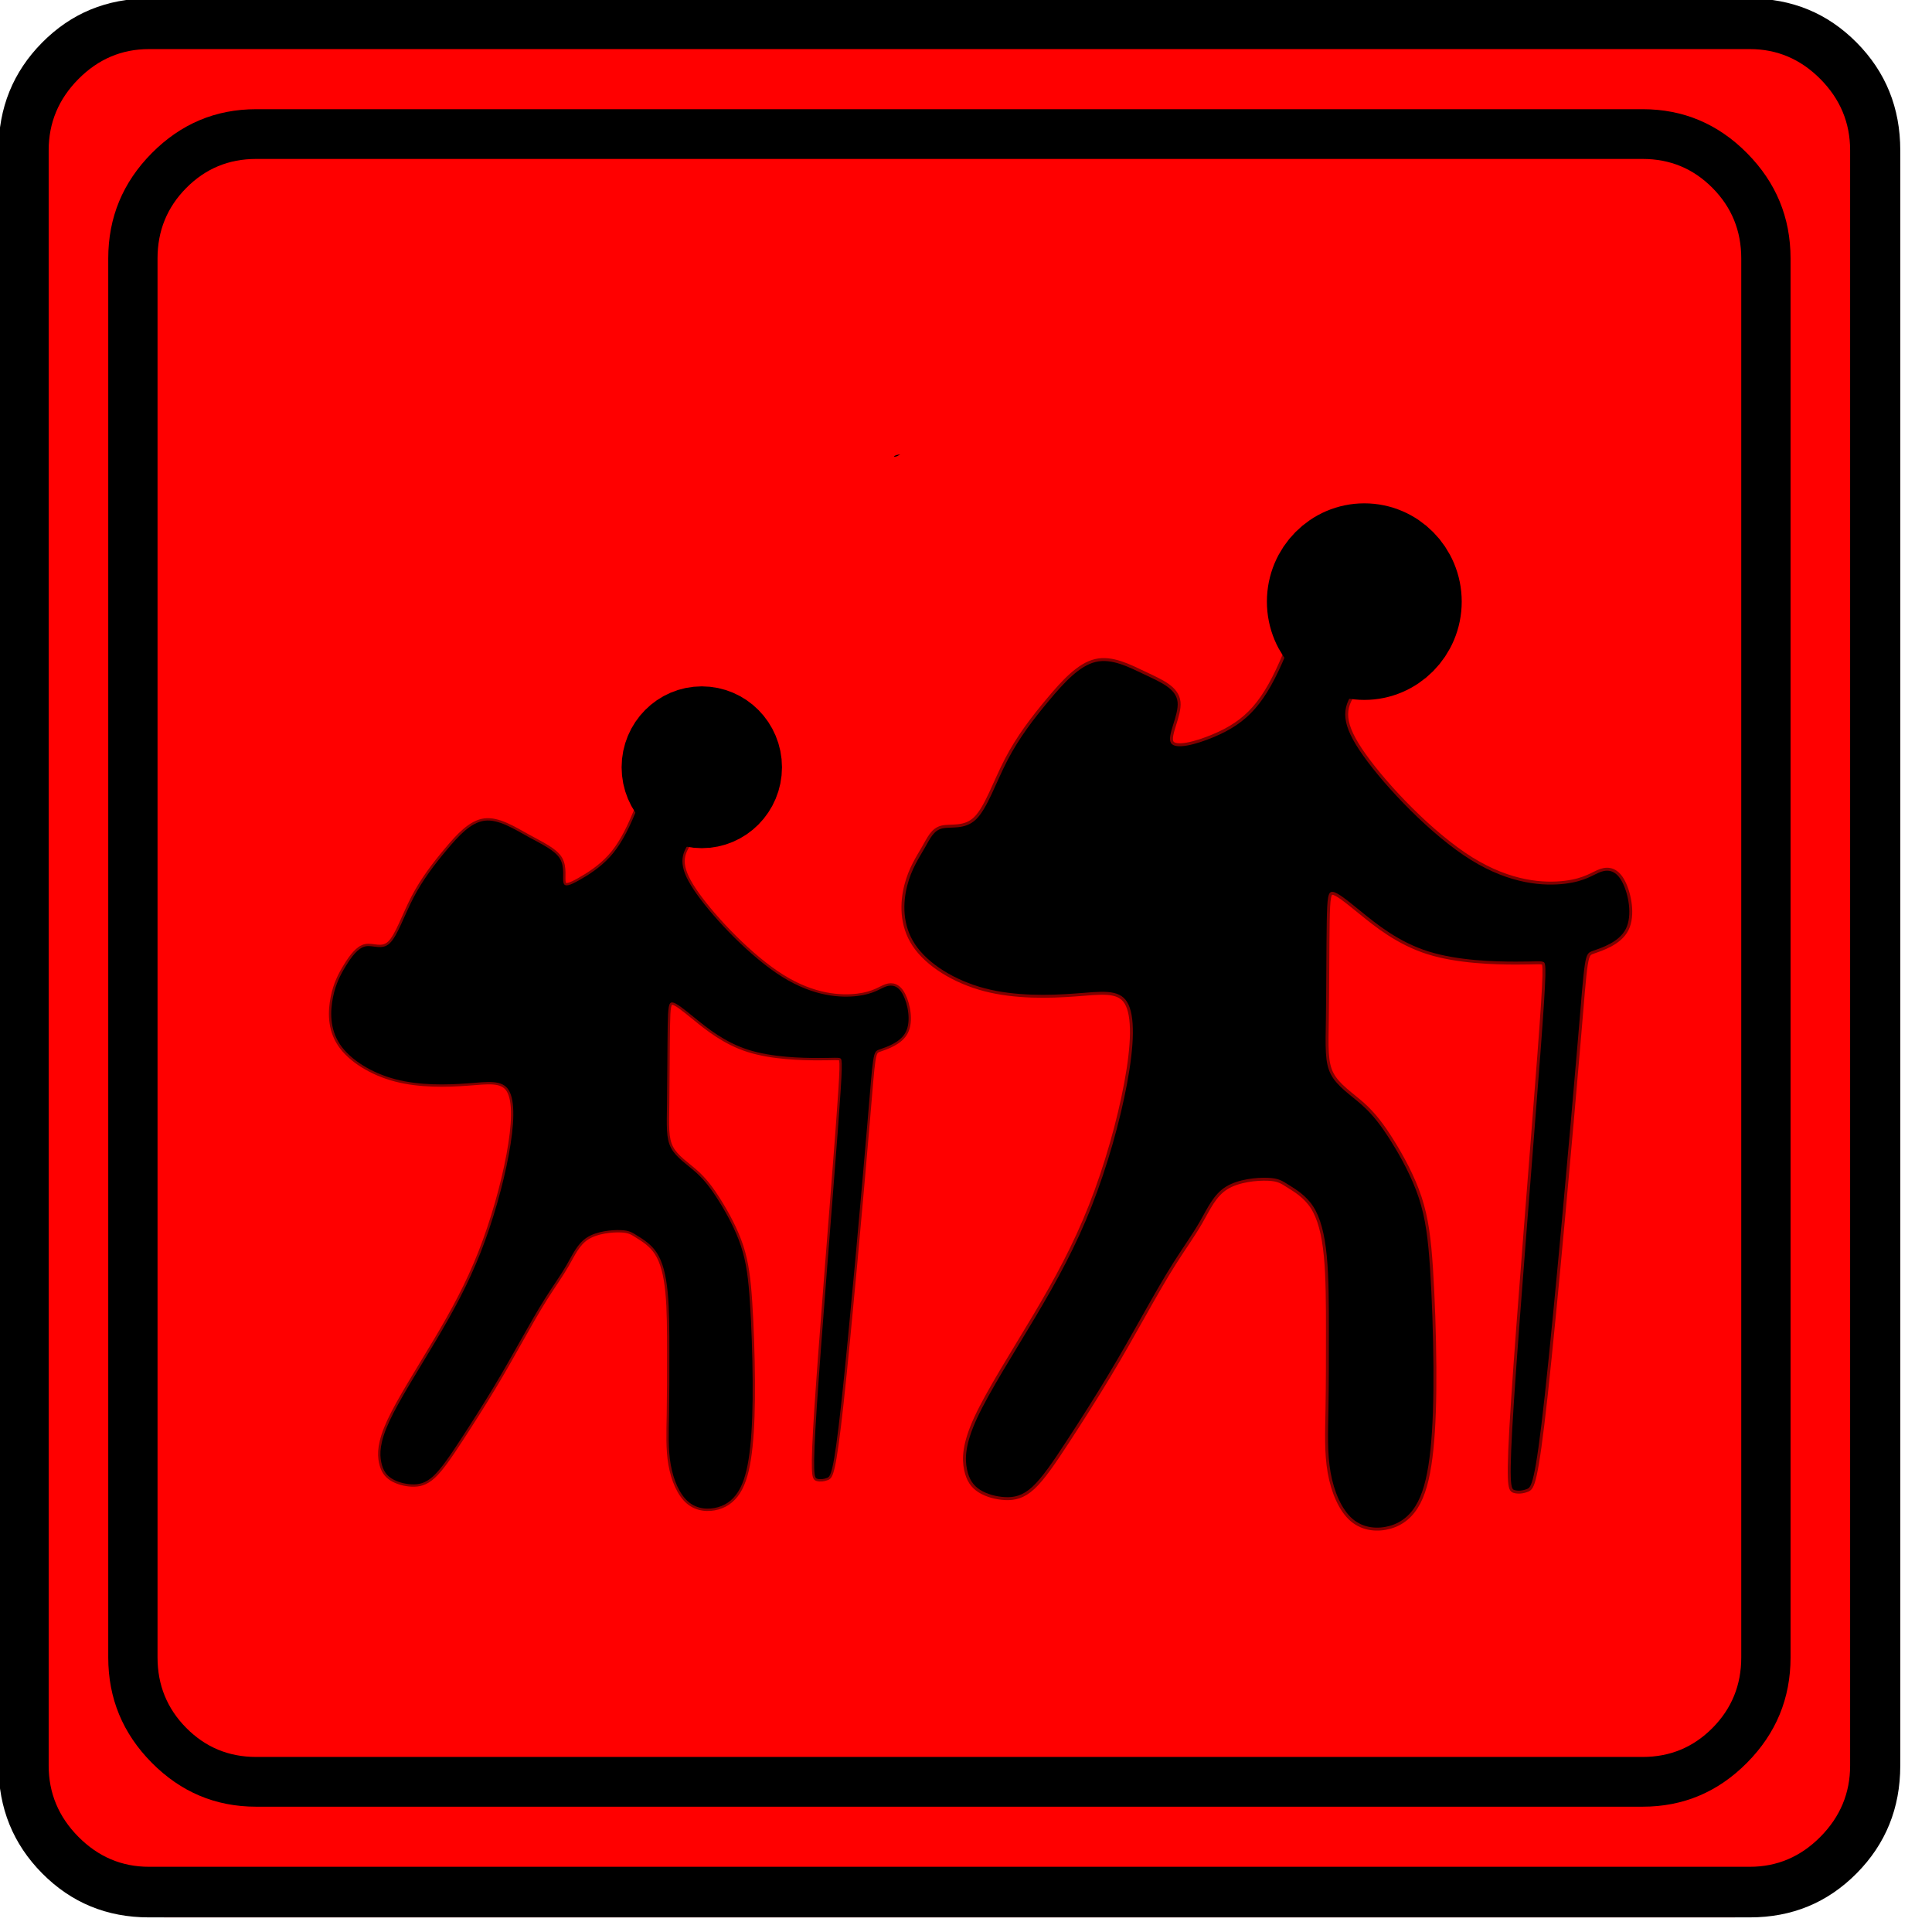 <?xml version="1.0" encoding="UTF-8" standalone="no"?>
<svg
   xml:space="preserve"
   width="20"
   height="20"
   version="1.1"
   id="svg9"
   sodipodi:docname="60201060722.svg"
   inkscape:version="1.3 (0e150ed6c4, 2023-07-21)"
   xmlns:inkscape="http://www.inkscape.org/namespaces/inkscape"
   xmlns:sodipodi="http://sodipodi.sourceforge.net/DTD/sodipodi-0.dtd"
   xmlns="http://www.w3.org/2000/svg"
   xmlns:svg="http://www.w3.org/2000/svg"><sodipodi:namedview
   id="namedview9"
   pagecolor="#ffffff"
   bordercolor="#000000"
   borderopacity="0.25"
   inkscape:showpageshadow="2"
   inkscape:pageopacity="0.0"
   inkscape:pagecheckerboard="0"
   inkscape:deskcolor="#d1d1d1"
   inkscape:zoom="16.307488"
   inkscape:cx="32.009835"
   inkscape:cy="13.092145"
   inkscape:window-width="1920"
   inkscape:window-height="1001"
   inkscape:window-x="3191"
   inkscape:window-y="-9"
   inkscape:window-maximized="1"
   inkscape:current-layer="svg9" />&#10;    <defs
   id="defs4">&#10;        <filter
   id="d"
   width="1.015"
   height="1.011"
   x="-0.007"
   y="-0.006"
   style="color-interpolation-filters:sRGB">&#10;            <feGaussianBlur
   stdDeviation=".264"
   id="feGaussianBlur1" />&#10;        </filter>&#10;        <filter
   id="a"
   width="1.015"
   height="1.011"
   x="-0.007"
   y="-0.006"
   style="color-interpolation-filters:sRGB">&#10;            <feGaussianBlur
   stdDeviation=".264"
   id="feGaussianBlur2" />&#10;        </filter>&#10;        <filter
   id="b"
   width="1.984"
   height="1.984"
   x="-0.492"
   y="-0.492"
   style="color-interpolation-filters:sRGB">&#10;            <feGaussianBlur
   stdDeviation=".04"
   id="feGaussianBlur3" />&#10;        </filter>&#10;        <filter
   id="c"
   width="1.984"
   height="1.984"
   x="-0.492"
   y="-0.492"
   style="color-interpolation-filters:sRGB">&#10;            <feGaussianBlur
   stdDeviation=".033"
   id="feGaussianBlur4" />&#10;        </filter>&#10;    </defs>&#10;    <g
   style="display:inline"
   id="g9"
   transform="matrix(1.109,0,0,1.119,2.9055466e-5,6.9342469e-5)">&#10;        <path
   d="m 70.318,26.669 h 406.426 c 11.878,0 22.072,4.254 30.578,12.762 8.508,8.506 12.762,18.7 12.762,30.578 v 406.425 c 0,11.879 -4.254,22.071 -12.762,30.579 -8.506,8.507 -18.7,12.76 -30.578,12.76 H 70.318 c -11.878,0 -22.07,-4.253 -30.578,-12.76 -8.507,-8.508 -12.761,-18.7 -12.761,-30.579 V 70.01 c 0,-11.878 4.254,-22.072 12.761,-30.578 8.507,-8.508 18.7,-12.762 30.578,-12.762"
   style="font-style:normal;font-weight:400;font-size:19.843px;font-family:icomoon;display:inline;opacity:1;vector-effect:none;fill:#ff0000;fill-opacity:1;fill-rule:nonzero;stroke:none;stroke-width:18.966;stroke-linecap:square;stroke-linejoin:bevel"
   transform="matrix(0.036,0,0,0.036,-0.985,-0.974)"
   id="path4" />&#10;        <g
   style="display:inline;opacity:1"
   id="g7">&#10;            <g
   transform="matrix(0.029,0,0,0.029,0.794,0.878)"
   id="g5">&#10;                <path
   d="m 362.751,151.5 c -1.31,3.808 -3.93,11.422 -6.462,17.45 -2.531,6.03 -4.973,10.472 -7.894,13.771 -2.921,3.3 -6.32,5.456 -10.703,7.263 -4.383,1.808 -9.748,3.267 -10.849,1.422 -1.101,-1.844 2.062,-6.992 1.71,-10.373 -0.354,-3.38 -4.224,-4.994 -8.352,-6.94 -4.127,-1.947 -8.508,-4.225 -12.657,-3.244 -4.15,0.98 -8.063,5.22 -11.923,9.787 -3.86,4.566 -7.665,9.458 -10.655,15.167 -2.99,5.708 -5.164,12.231 -8.045,15.005 -2.88,2.774 -6.468,1.8 -8.694,2.327 -2.227,0.528 -3.09,2.557 -4.504,5 -1.413,2.445 -3.376,5.304 -4.466,9.561 -1.09,4.257 -1.308,9.91 2.009,14.857 3.316,4.947 10.166,9.187 17.94,11.198 7.773,2.011 16.47,1.794 23.102,1.305 6.632,-0.49 11.199,-1.25 13.318,2.174 2.12,3.426 1.794,11.036 0,20.604 -1.794,9.567 -5.056,21.091 -9.079,31.202 -4.022,10.112 -8.806,18.81 -14.35,28.05 -5.546,9.242 -11.851,19.027 -15.004,25.768 -3.153,6.74 -3.153,10.437 -2.61,13.047 0.545,2.61 1.632,4.131 3.372,5.218 1.74,1.087 4.131,1.74 6.414,1.848 2.283,0.108 4.458,-0.327 6.958,-2.61 2.5,-2.283 5.327,-6.414 8.697,-11.524 3.37,-5.11 7.285,-11.198 10.655,-16.743 3.37,-5.545 6.197,-10.546 8.915,-15.33 2.718,-4.784 5.327,-9.35 7.828,-13.264 2.5,-3.914 4.893,-7.176 6.85,-10.546 1.956,-3.37 3.478,-6.85 6.632,-8.806 3.154,-1.958 7.937,-2.393 10.764,-2.283 2.827,0.109 3.697,0.761 5.436,1.848 1.74,1.087 4.35,2.61 6.197,5.437 1.848,2.827 2.935,6.958 3.479,12.503 0.543,5.545 0.543,12.503 0.543,19.352 0,6.85 0,13.59 -0.109,19.57 -0.108,5.98 -0.326,11.198 0.544,16.09 0.87,4.894 2.827,9.46 5.654,11.851 2.827,2.391 6.524,2.609 9.567,1.739 3.044,-0.87 5.436,-2.827 7.121,-6.034 1.685,-3.207 2.664,-7.664 3.262,-13.372 0.598,-5.708 0.815,-12.666 0.76,-20.874 -0.053,-8.21 -0.38,-17.667 -0.869,-25.06 -0.489,-7.394 -1.141,-12.721 -2.88,-17.94 -1.74,-5.218 -4.567,-10.328 -7.067,-14.297 -2.5,-3.968 -4.675,-6.795 -7.502,-9.296 -2.826,-2.5 -6.305,-4.675 -7.937,-7.719 -1.631,-3.044 -1.414,-6.958 -1.305,-14.351 0.109,-7.393 0.109,-18.265 0.217,-24.462 0.109,-6.198 0.326,-7.72 1.523,-7.61 1.197,0.108 3.371,1.847 7.285,5 3.914,3.153 9.567,7.72 17.178,10.111 7.61,2.391 17.178,2.609 22.505,2.609 5.327,0 6.415,-0.218 7.067,0.11 0.652,0.326 0.87,1.196 -0.816,23.375 -1.686,22.18 -5.273,65.667 -6.74,87.738 -1.468,22.07 -0.815,22.723 0.109,22.994 0.924,0.271 2.12,0.163 3.207,-0.272 1.086,-0.435 2.065,-1.196 4.565,-23.865 2.5,-22.668 6.523,-67.242 8.427,-89.585 1.903,-22.343 1.686,-22.452 3.86,-23.213 2.174,-0.761 6.74,-2.175 8.48,-5.599 1.739,-3.424 0.652,-8.86 -0.87,-11.796 -1.522,-2.936 -3.479,-3.37 -5.436,-2.719 -1.958,0.653 -3.915,2.392 -9.242,3.044 -5.327,0.653 -14.024,0.218 -24.19,-6.06 -10.165,-6.279 -21.798,-18.4 -27.56,-26.446 -5.764,-8.046 -5.655,-12.014 -2.285,-16.5 3.371,-4.485 10.003,-9.486 11.308,-13.943 1.305,-4.457 -2.718,-8.37 -7.12,-11.035 -4.404,-2.664 -9.188,-4.077 -11.58,-4.784 -2.393,-0.707 -2.393,-0.707 -3.703,3.1 z"
   style="mix-blend-mode:normal;fill:#000000;fill-opacity:1;stroke:#000000;stroke-width:1.5;stroke-linecap:round;stroke-linejoin:bevel;stroke-dasharray:none;stroke-opacity:0.502;paint-order:markers stroke fill;filter:url(#a)"
   transform="matrix(1.256,0,0,1.256,-61,-33.698)"
   id="path5" />&#10;                <circle
   cx="411.763"
   cy="161.641"
   r="15.85"
   style="fill:#000000;fill-opacity:1;stroke:#000000;stroke-width:31.009;stroke-linecap:round;stroke-linejoin:bevel;stroke-dasharray:none;stroke-opacity:1;paint-order:stroke markers fill;filter:url(#b)"
   id="circle5" />&#10;            </g>&#10;            <g
   transform="matrix(0.029,0,0,0.029,0.908,0.878)"
   id="g6">&#10;                <circle
   cx="194.583"
   cy="214.48"
   r="13.047"
   style="fill:#000000;fill-opacity:1;stroke:#000000;stroke-width:25.525;stroke-linecap:round;stroke-linejoin:bevel;stroke-dasharray:none;stroke-opacity:1;paint-order:normal;filter:url(#c)"
   id="circle6" />&#10;                <path
   d="m 179.574,211.764 c -1.31,3.807 -3.93,11.421 -6.461,17.45 -2.532,6.029 -4.974,10.471 -8.144,13.9 -3.17,3.43 -7.067,5.846 -9.893,7.412 -2.825,1.567 -4.579,2.284 -4.999,0.859 -0.42,-1.425 0.495,-4.993 -1.135,-7.713 -1.63,-2.72 -5.806,-4.593 -10.366,-7.088 -4.559,-2.495 -9.5,-5.613 -13.93,-5.052 -4.428,0.56 -8.342,4.8 -12.202,9.367 -3.86,4.566 -7.665,9.459 -10.655,15.167 -2.99,5.708 -5.164,12.231 -7.664,14.569 -2.5,2.337 -5.326,0.49 -7.773,0.978 -2.447,0.49 -4.513,3.316 -6.307,6.197 -1.794,2.881 -3.316,5.817 -4.186,10.112 -0.87,4.295 -1.087,9.948 2.23,14.895 3.317,4.946 10.166,9.186 17.94,11.197 7.773,2.012 16.47,1.794 23.103,1.305 6.632,-0.49 11.198,-1.25 13.317,2.175 2.12,3.425 1.794,11.035 0,20.603 -1.794,9.567 -5.056,21.092 -9.078,31.203 -4.023,10.11 -8.807,18.808 -14.352,28.05 -5.545,9.241 -11.85,19.026 -15.003,25.767 -3.153,6.741 -3.153,10.438 -2.609,13.047 0.544,2.61 1.631,4.131 3.371,5.218 1.74,1.087 4.132,1.74 6.415,1.848 2.283,0.108 4.457,-0.326 6.957,-2.61 2.5,-2.283 5.327,-6.414 8.697,-11.524 3.37,-5.11 7.285,-11.198 10.655,-16.743 3.37,-5.545 6.197,-10.546 8.915,-15.33 2.718,-4.783 5.328,-9.35 7.828,-13.264 2.5,-3.914 4.893,-7.175 6.85,-10.546 1.957,-3.37 3.479,-6.849 6.632,-8.806 3.154,-1.957 7.937,-2.392 10.764,-2.283 2.827,0.11 3.697,0.761 5.437,1.849 1.74,1.087 4.348,2.609 6.196,5.436 1.848,2.827 2.935,6.958 3.479,12.503 0.543,5.545 0.543,12.503 0.543,19.352 0,6.85 0,13.59 -0.109,19.57 -0.108,5.98 -0.326,11.198 0.544,16.091 0.87,4.893 2.827,9.459 5.654,11.85 2.828,2.392 6.524,2.609 9.568,1.74 3.044,-0.87 5.435,-2.828 7.12,-6.035 1.685,-3.207 2.664,-7.664 3.262,-13.372 0.598,-5.708 0.815,-12.666 0.761,-20.874 -0.054,-8.209 -0.38,-17.667 -0.87,-25.06 -0.489,-7.394 -1.141,-12.72 -2.88,-17.94 -1.74,-5.218 -4.566,-10.328 -7.067,-14.296 -2.5,-3.969 -4.675,-6.795 -7.501,-9.296 -2.827,-2.501 -6.306,-4.675 -7.938,-7.72 -1.631,-3.044 -1.414,-6.958 -1.305,-14.35 0.109,-7.394 0.109,-18.266 0.218,-24.463 0.108,-6.197 0.326,-7.72 1.522,-7.61 1.197,0.108 3.371,1.848 7.285,5 3.914,3.154 9.568,7.72 17.178,10.111 7.61,2.392 17.178,2.61 22.505,2.609 5.328,0 6.415,-0.218 7.067,0.11 0.652,0.326 0.87,1.196 -0.816,23.375 -1.685,22.18 -5.273,65.667 -6.74,87.738 -1.468,22.07 -0.815,22.723 0.109,22.994 0.924,0.272 2.12,0.163 3.207,-0.272 1.087,-0.435 2.065,-1.196 4.566,-23.864 2.5,-22.669 6.523,-67.243 8.426,-89.586 1.903,-22.343 1.686,-22.451 3.86,-23.213 2.174,-0.761 6.74,-2.175 8.48,-5.599 1.74,-3.424 0.652,-8.86 -0.87,-11.796 -1.521,-2.936 -3.478,-3.37 -5.436,-2.718 -1.957,0.652 -3.914,2.391 -9.241,3.044 -5.327,0.652 -14.025,0.217 -24.19,-6.061 -10.166,-6.278 -21.799,-18.4 -27.562,-26.446 -5.763,-8.046 -5.654,-12.014 -2.283,-16.5 3.37,-4.485 10.002,-9.486 11.307,-13.943 1.305,-4.457 -2.717,-8.37 -7.12,-11.035 -4.404,-2.664 -9.187,-4.077 -11.58,-4.784 -2.392,-0.707 -2.392,-0.707 -3.703,3.1 z"
   style="mix-blend-mode:normal;fill:#000000;fill-opacity:1;stroke:#000000;stroke-width:1.5;stroke-linecap:round;stroke-linejoin:bevel;stroke-dasharray:none;stroke-opacity:0.502;paint-order:markers stroke fill;filter:url(#d)"
   id="path6" />&#10;            </g>&#10;        </g>&#10;        <path
   d="m 260.781,143.799 c -0.317,0.083 -0.646,0.1 -0.96,0.197 -0.207,0.103 -0.47,0.136 -0.622,0.309 -0.188,0.213 0.6,0.07 0.852,-0.06 0.286,-0.15 0.484,-0.298 0.73,-0.446 z"
   style="font-style:normal;font-weight:400;font-size:17.008px;font-family:icomoon;opacity:1;vector-effect:none;fill:#000000;fill-opacity:1;fill-rule:nonzero;stroke:none;stroke-width:18.966;stroke-linecap:square;stroke-linejoin:bevel"
   transform="matrix(0.036,0,0,0.036,-0.985,-0.974)"
   id="path7" />&#10;        <path
   d="m 93.766,55.117 c -10.508,0 -19.523,3.764 -27.05,11.29 -7.525,7.525 -11.288,16.541 -11.288,27.05 v 359.53 c 0,10.507 3.763,19.524 11.289,27.05 7.526,7.526 16.541,11.29 27.049,11.29 h 359.53 c 10.51,0 19.526,-3.764 27.052,-11.29 7.525,-7.526 11.287,-16.543 11.287,-27.05 V 93.456 c 0,-10.509 -3.762,-19.525 -11.287,-27.05 -7.526,-7.526 -16.542,-11.29 -27.051,-11.29 z m 0,12.78 h 359.53 c 7.102,0 13.135,2.486 18.104,7.455 4.97,4.969 7.455,11.004 7.455,18.105 v 359.53 c 0,7.099 -2.486,13.135 -7.455,18.105 -4.969,4.97 -11.002,7.453 -18.103,7.453 H 93.766 c -7.1,0 -13.134,-2.483 -18.104,-7.453 -4.97,-4.97 -7.455,-11.006 -7.455,-18.106 V 93.457 c 0,-7.1 2.485,-13.136 7.455,-18.105 4.97,-4.97 11.004,-7.456 18.104,-7.456 z"
   style="font-style:normal;font-weight:400;font-size:17.008px;font-family:icomoon;opacity:1;vector-effect:none;fill:#000000;fill-opacity:1;fill-rule:nonzero;stroke:none;stroke-width:18.966;stroke-linecap:square;stroke-linejoin:bevel"
   transform="matrix(0.036,0,0,0.036,-0.985,-0.974)"
   id="path8" />&#10;        <path
   d="m 65.984,26.67 c -10.915,0 -20.145,3.772 -27.69,11.316 C 30.752,45.531 26.98,54.76 26.98,65.674 v 415.094 c 0,10.915 3.772,20.145 11.316,27.689 7.544,7.544 16.774,11.316 27.69,11.316 H 481.08 c 10.915,0 20.143,-3.772 27.688,-11.316 7.544,-7.544 11.316,-16.774 11.316,-27.69 V 65.675 c 0,-10.915 -3.772,-20.143 -11.316,-27.688 -7.545,-7.544 -16.773,-11.316 -27.688,-11.316 z m 0,13 H 481.08 c 7.063,0 13.161,2.57 18.297,7.705 5.136,5.136 7.705,11.236 7.705,18.299 v 415.094 c 0,7.062 -2.57,13.162 -7.705,18.298 -5.136,5.137 -11.234,7.705 -18.297,7.705 H 65.984 c -7.062,0 -13.162,-2.568 -18.298,-7.705 C 42.549,493.93 39.98,487.83 39.98,480.768 V 65.674 c 0,-7.063 2.569,-13.163 7.706,-18.299 5.136,-5.136 11.236,-7.705 18.298,-7.705 z"
   style="font-style:normal;font-weight:400;font-size:19.843px;font-family:icomoon;opacity:1;vector-effect:none;fill:#000000;fill-opacity:1;fill-rule:nonzero;stroke:none;stroke-width:18.966;stroke-linecap:square;stroke-linejoin:bevel"
   transform="matrix(0.036,0,0,0.036,-0.985,-0.974)"
   id="path9" />&#10;    </g>&#10;</svg>
